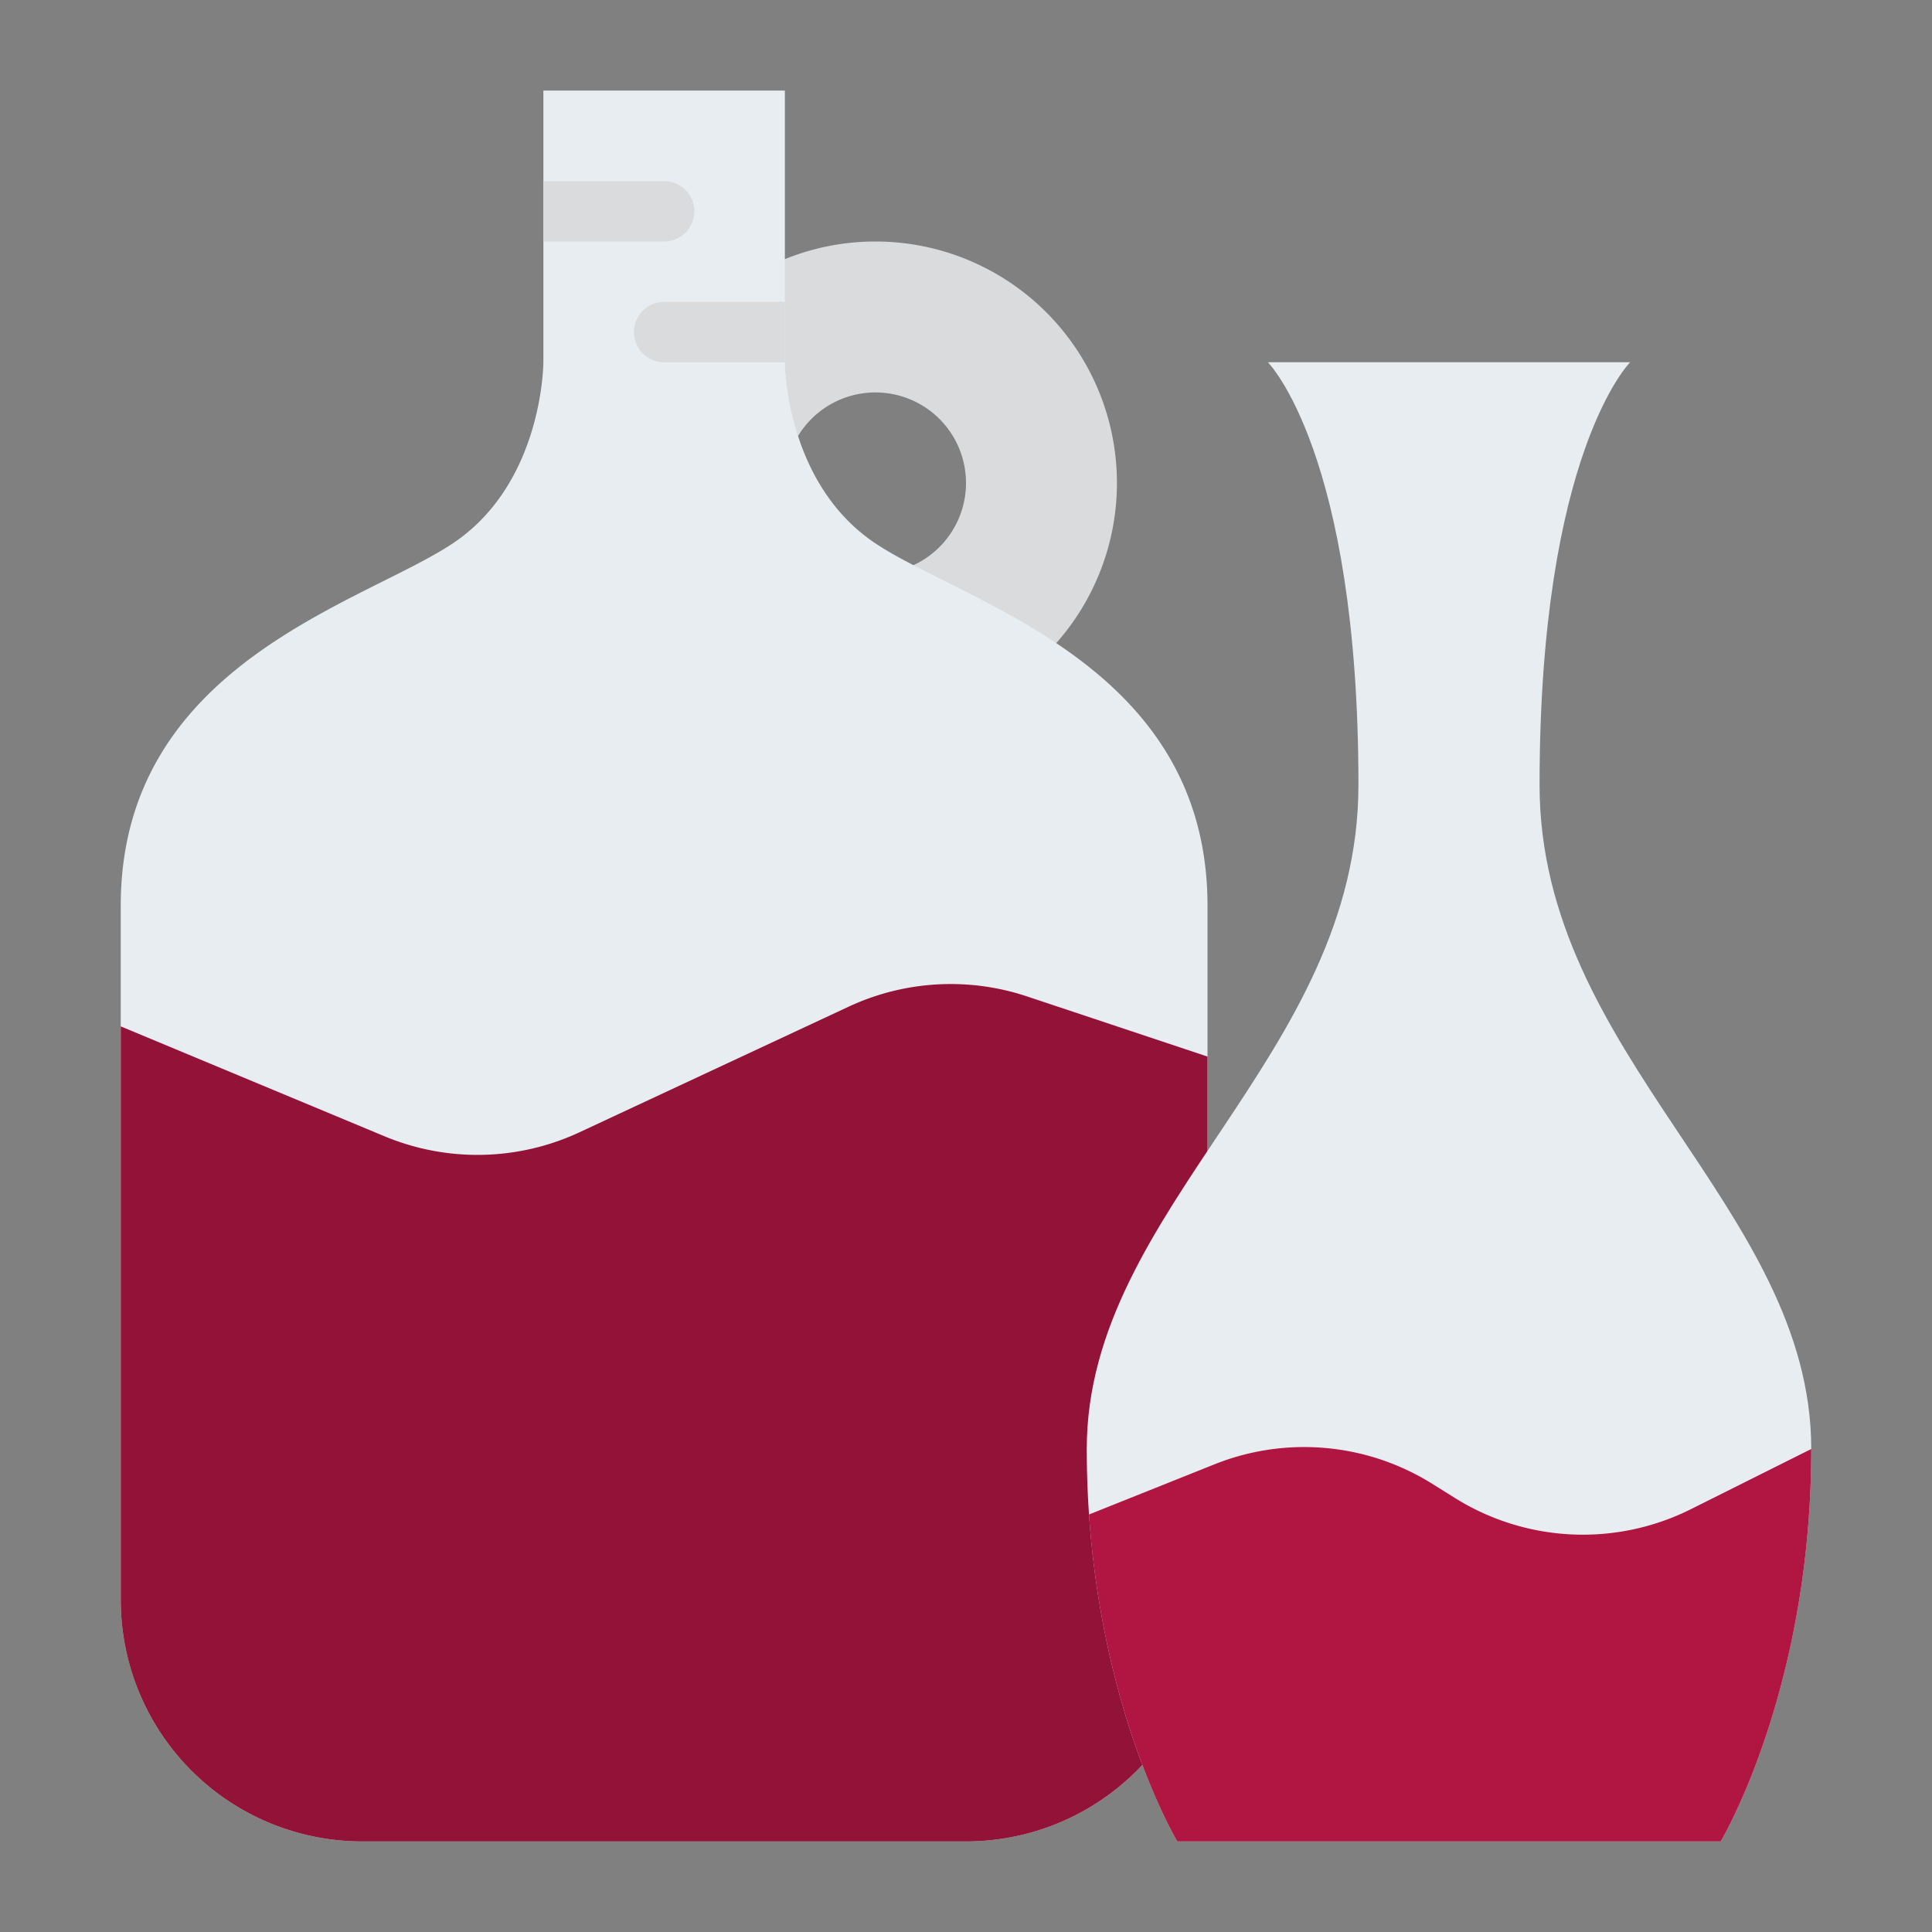 <svg id="Flat" xmlns="http://www.w3.org/2000/svg" viewBox="0 0 512 512"><rect x="0" y="0" width="512" height="512" fill="#808080" stroke="none"/><path d="M232,64a64,64,0,1,0,64,64A64,64,0,0,0,232,64Zm0,88a24,24,0,1,1,24-24A24.006,24.006,0,0,1,232,152Z" style="fill:#d9dbdd"/><path d="M320,240V424a64,64,0,0,1-64,64H96a64,64,0,0,1-64-64V240c0-64,64-80,88-96s24-48,24-48V24h64V96s0,32,24,48S320,176,320,240Z" style="fill:#e8edf1"/><path d="M320,280V424a64,64,0,0,1-64,64H96a64,64,0,0,1-64-64V272l69.921,29.134a64,64,0,0,0,51.68-1.081l71.289-33.268a64,64,0,0,1,47.3-2.72Z" style="fill:#931237"/><path d="M144,48h32a8,8,0,0,1,0,16H144Z" style="fill:#d9dbdd"/><path d="M208,96H176a8,8,0,0,1,0-16h32Z" style="fill:#d9dbdd"/><path d="M480,384c0,64-24,104-24,104H312s-24-40-24-104,72-104,72-176c0-88-24-112-24-112h96s-24,24-24,112C408,280,480,320,480,384Z" style="fill:#e8edf1"/><path d="M480,384c0,64-24,104-24,104H312s-19.71-32.85-23.41-86.64l33.26-13.3a64,64,0,0,1,57.686,5.152l6.026,3.767a64,64,0,0,0,62.542,2.971Z" style="fill:#b01641"/></svg>
